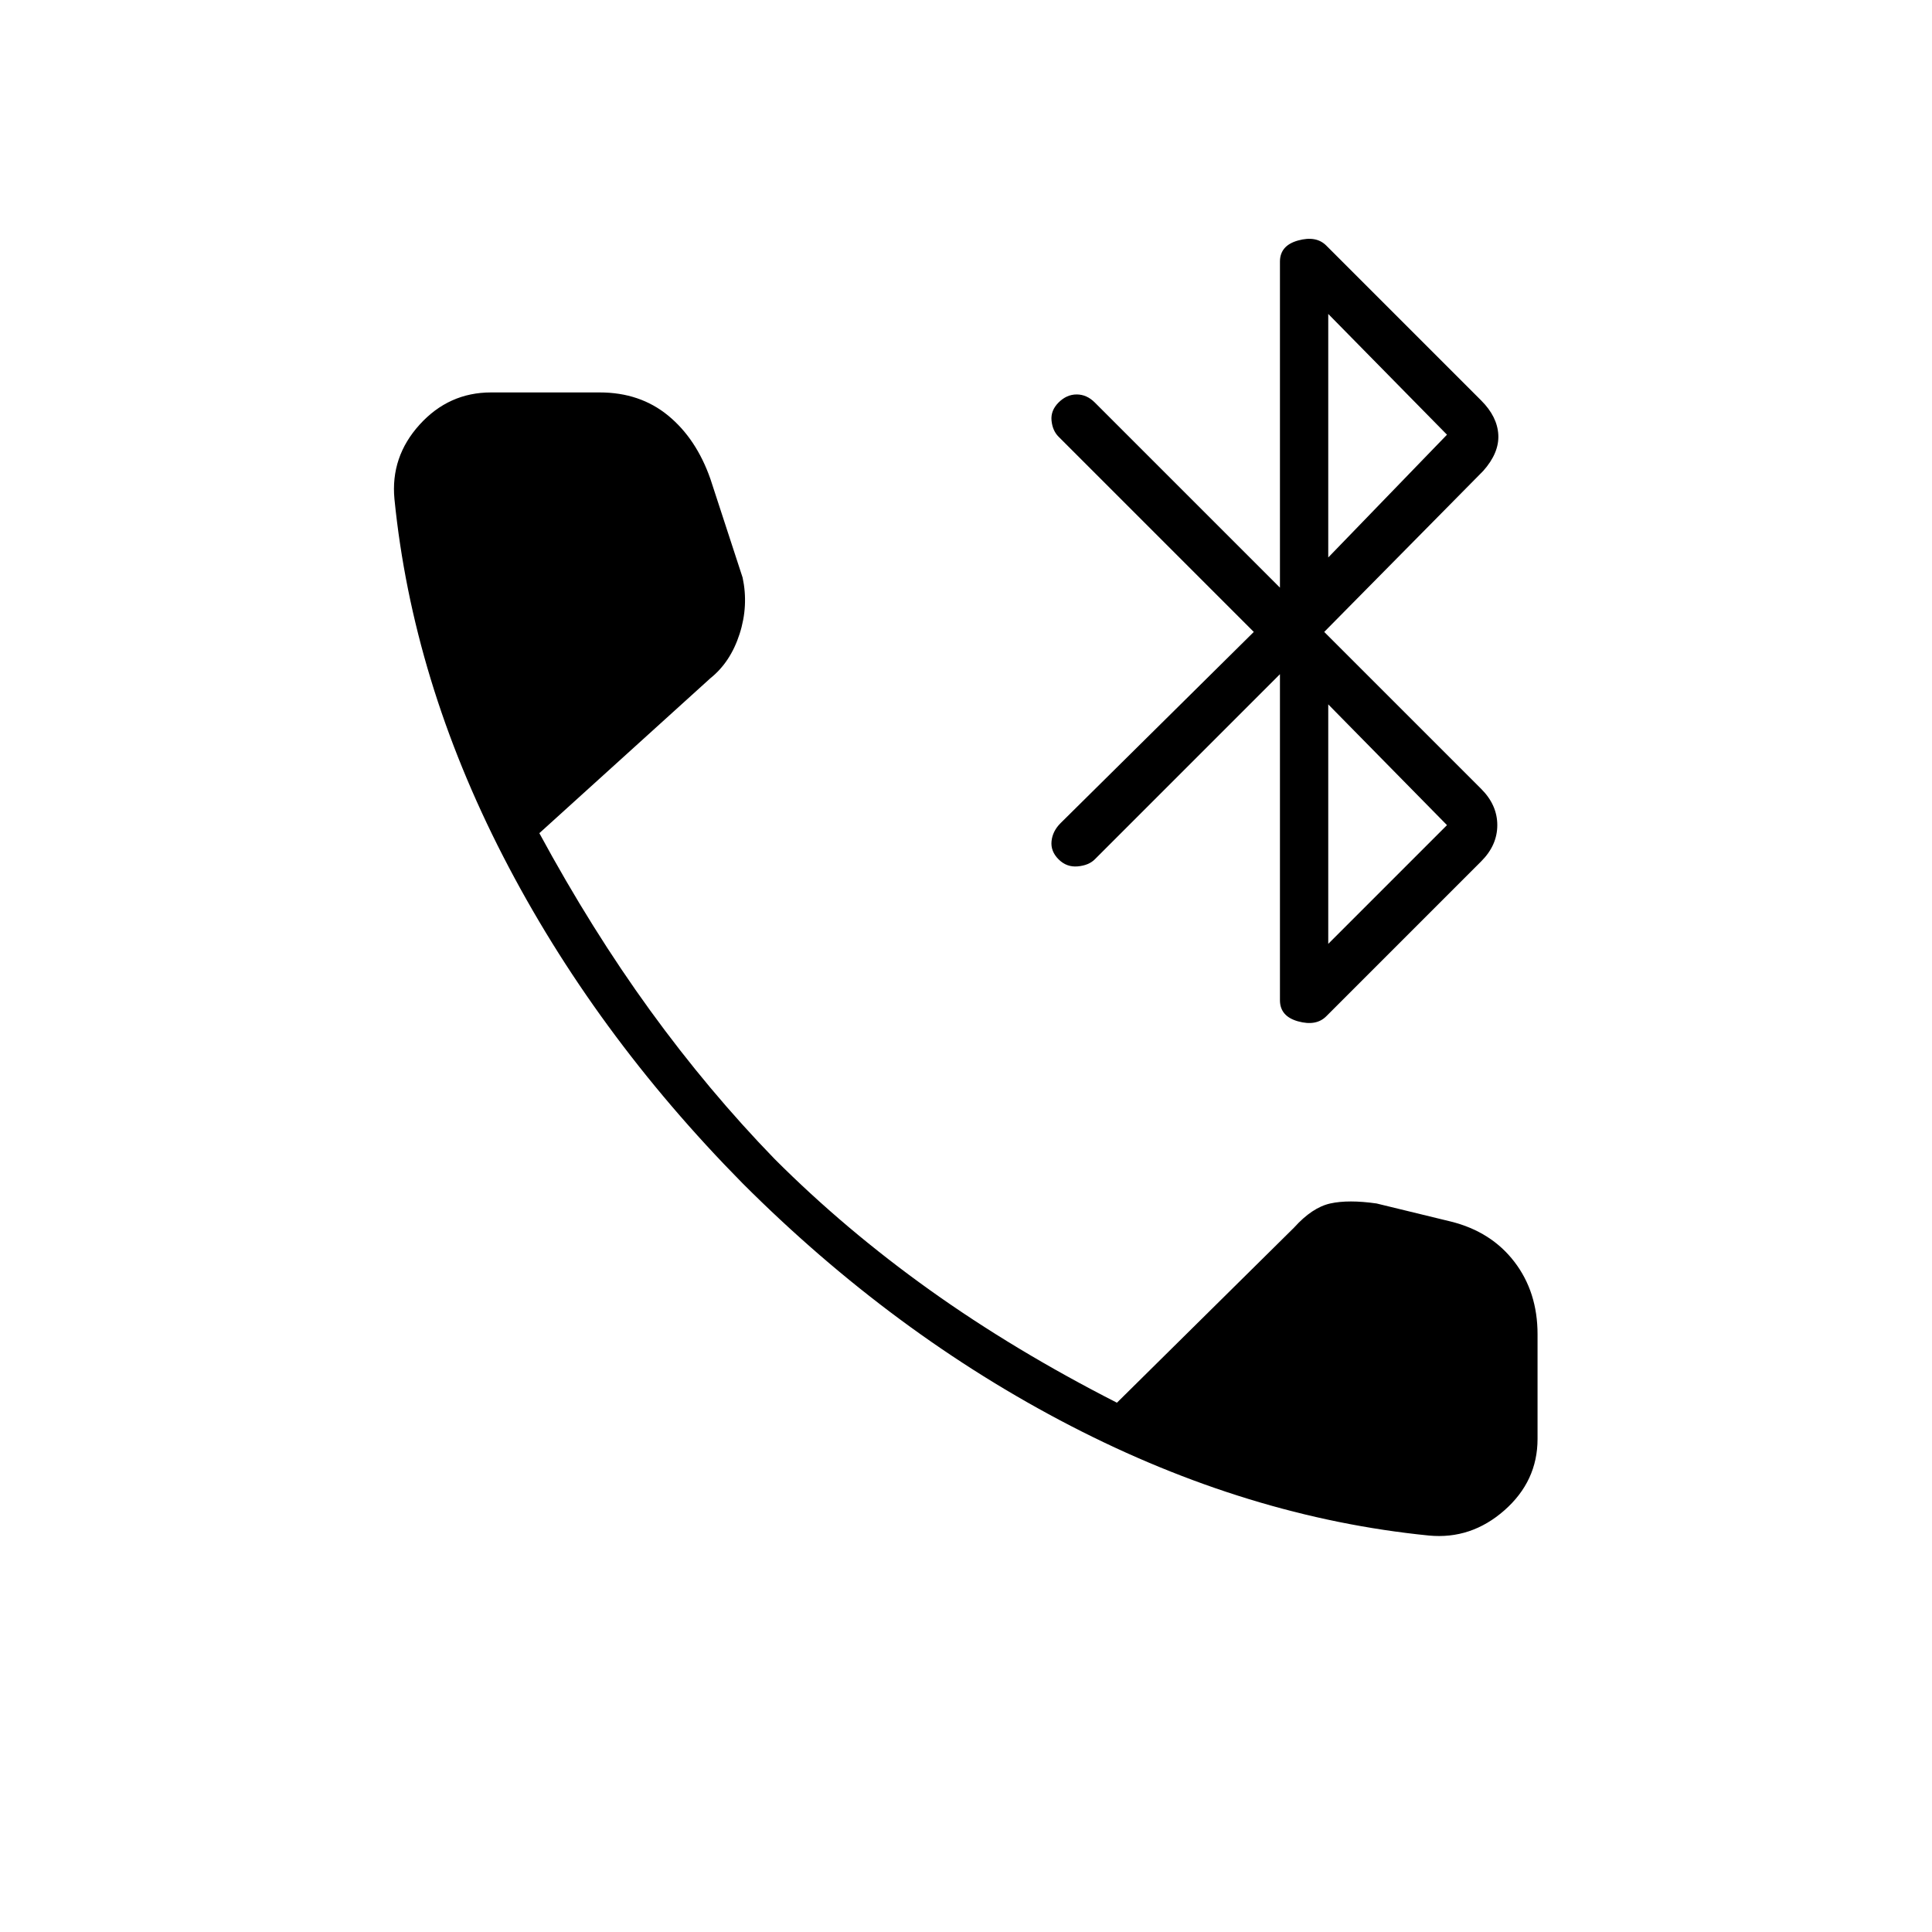 <svg xmlns="http://www.w3.org/2000/svg" height="20" viewBox="0 -960 960 960" width="20"><path d="M710-197q-90-9-178-54.5T369-372q-74-75-119-162.5T196-712q-2-21 12.5-37t35.5-16h54q20 0 34 11.5t21 31.5l16 49q3 14-1.5 28T353-623l-85 77q26 48 55 88t62 74q35 35 77 65t93 56l88-87q9-10 18-12t23 0l37 9q20 5 31.5 20t11.5 36v52q0 21-16.5 35.5T710-197Zm-74-266v-162l-92 92q-3 3-8.5 3.5T526-533q-4-4-3.5-9t4.5-9l96-95-97-97q-3-3-3.5-8t3.5-9q4-4 9-4t9 4l92 92v-162q0-8 9-10.5t14 2.5l77 77q8 8 8.5 17t-7.5 18l-79 80 78 78q8 8 8 18t-8 18l-77 77q-5 5-14 2.5t-9-10.5Zm24-28 59-59-59-60v119Zm0-192 59-61-59-60v121Z"/></svg>